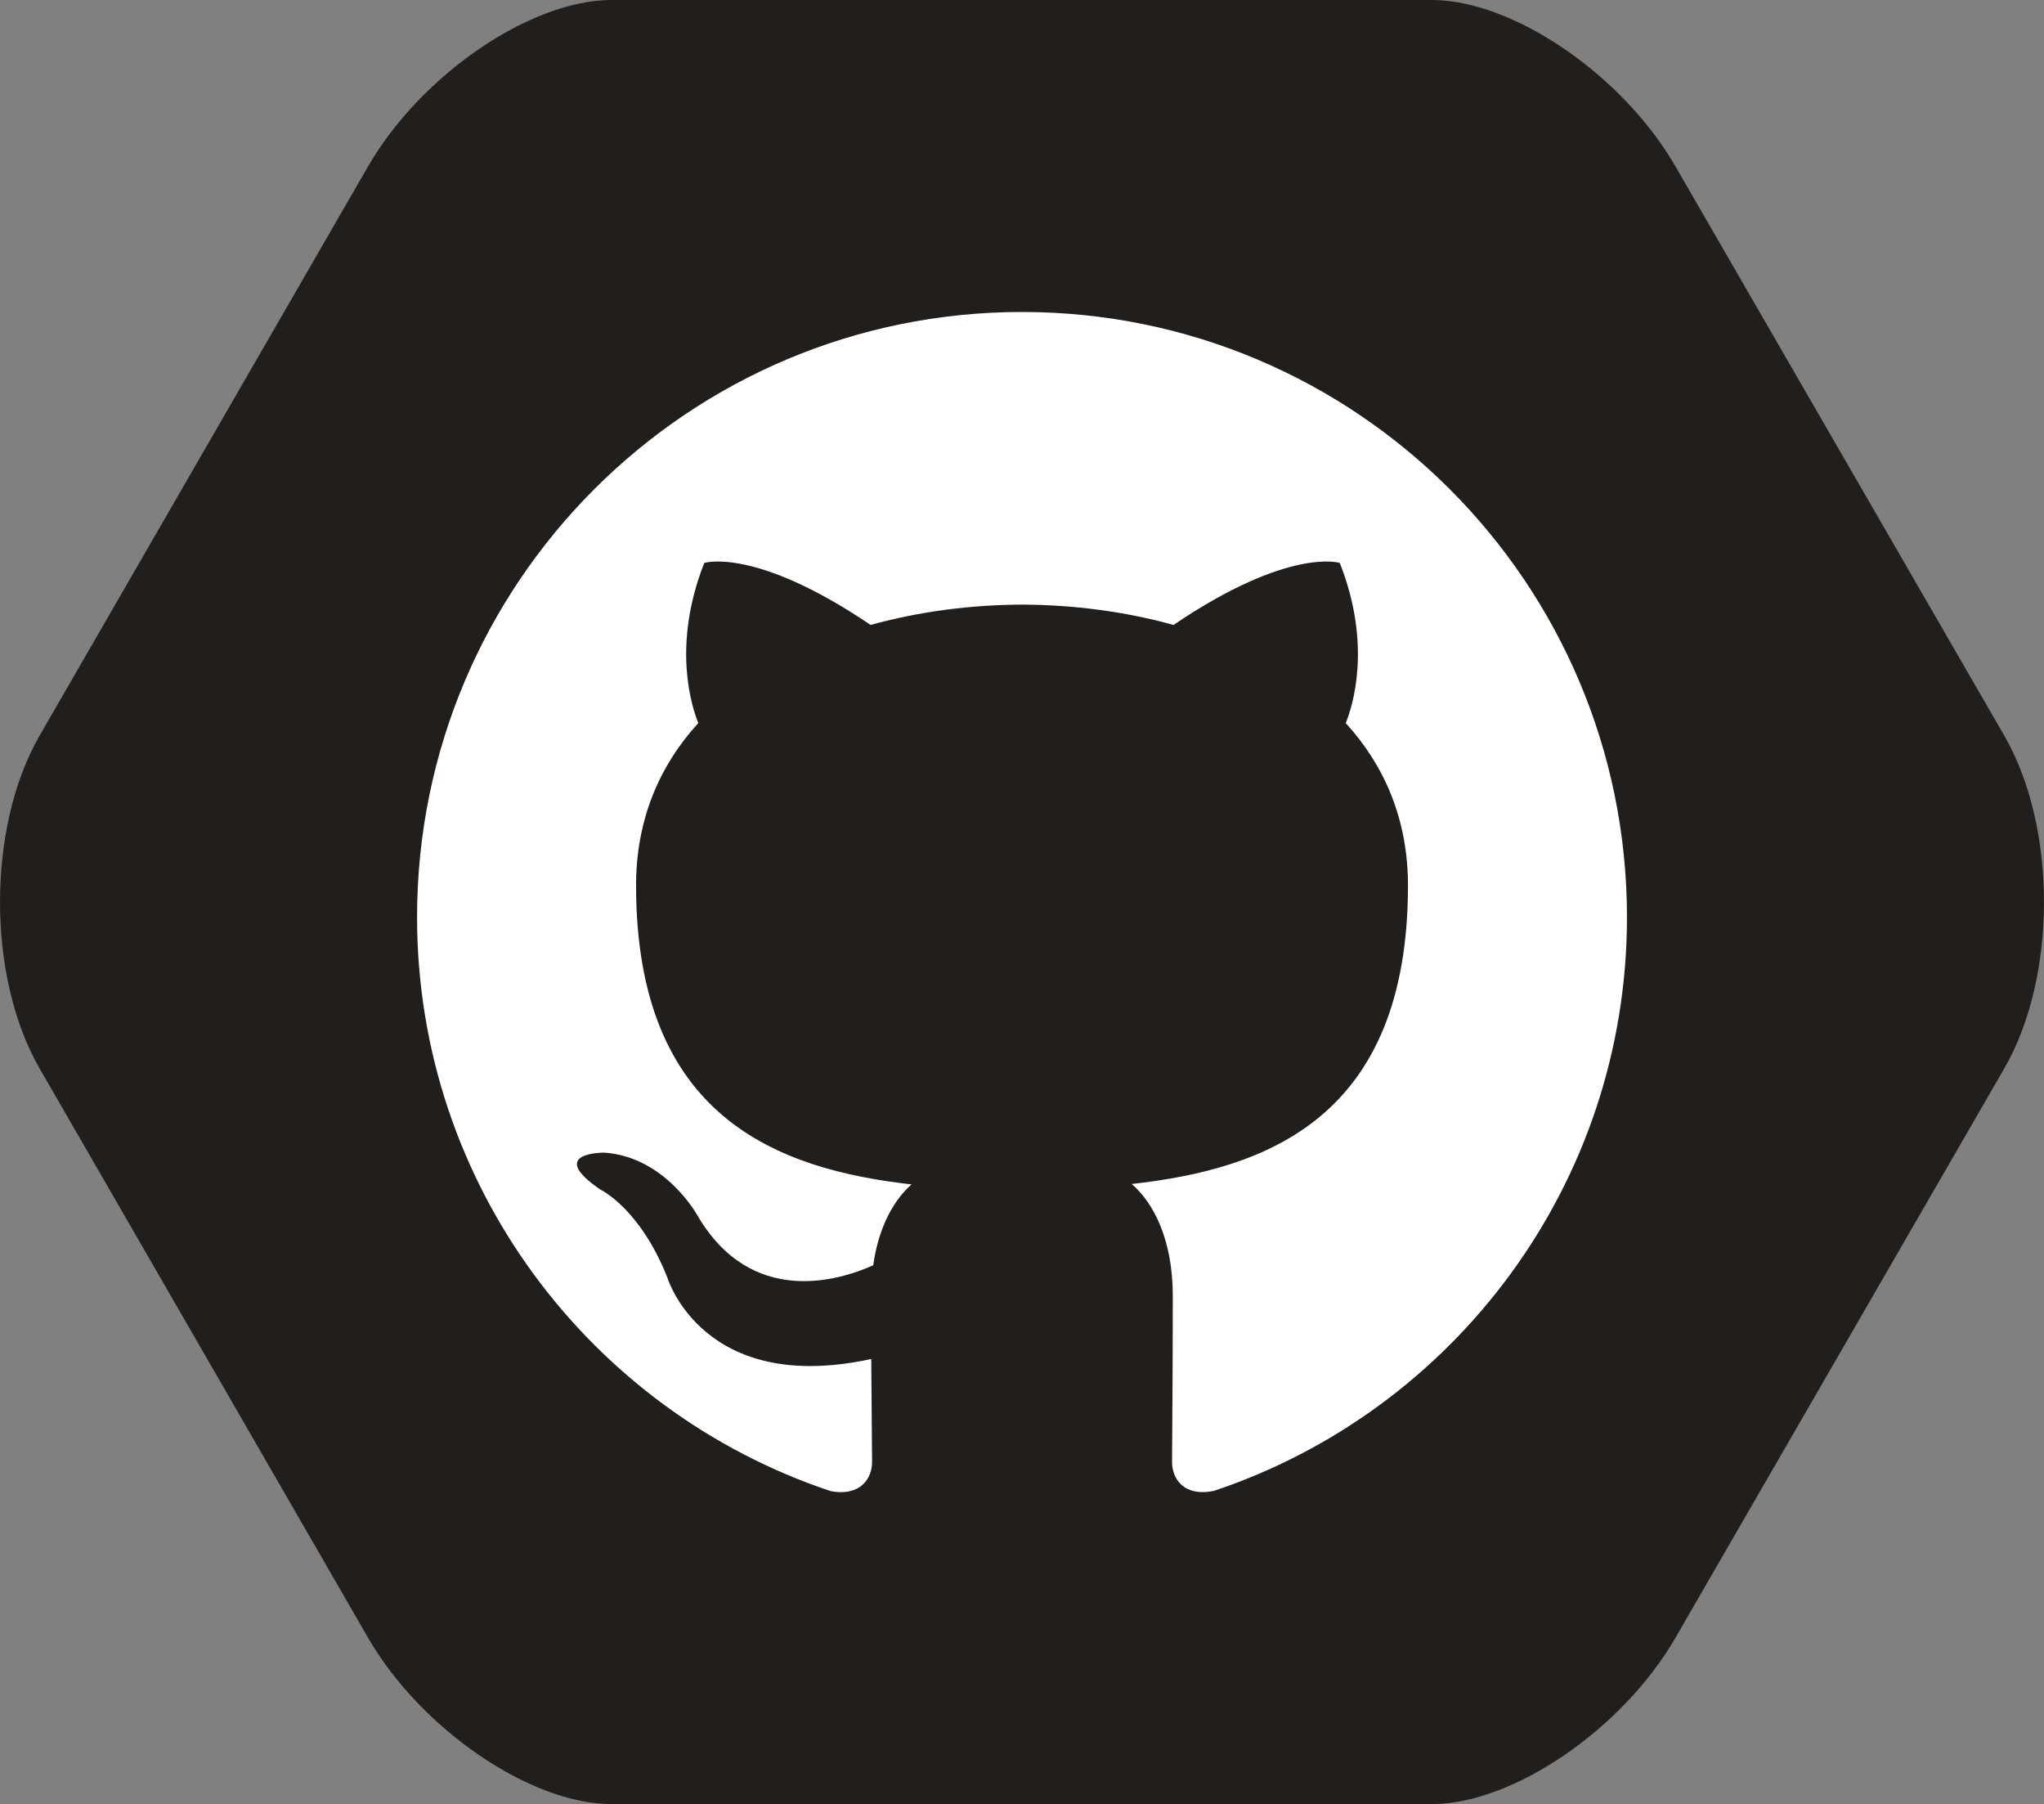 <?xml version="1.0" encoding="utf-8"?>
<!-- Generator: Adobe Illustrator 16.0.0, SVG Export Plug-In . SVG Version: 6.00 Build 0)  -->
<!DOCTYPE svg PUBLIC "-//W3C//DTD SVG 1.1//EN" "http://www.w3.org/Graphics/SVG/1.1/DTD/svg11.dtd">
<svg version="1.1" id="Camada_1" xmlns="http://www.w3.org/2000/svg" xmlns:xlink="http://www.w3.org/1999/xlink" x="0px" y="0px"
	 width="49.626px" height="43.793px" viewBox="0 0 49.626 43.793" enable-background="new 0 0 49.626 43.793" xml:space="preserve">
<rect x="0" y="0" width="49.626" height="43.793" fill="#808080" stroke="none"/>
<g>
	<path fill="#221E1C" d="M40.678,4.039C39.395,1.816,36.731,0,34.762,0h-8.247h-3.421h-8.246c-1.969,0-4.629,1.818-5.912,4.039
		L0.961,17.857c-1.281,2.221-1.281,5.855,0,8.078l7.975,13.82c1.283,2.219,3.943,4.037,5.912,4.037h8.246h3.421h8.247
		c1.97,0,4.633-1.816,5.916-4.037l7.985-13.822c1.283-2.221,1.283-5.855,0-8.074L40.678,4.039z"/>
	<path fill="#FFFFFF" d="M24.813,7.573c-8.111,0-14.687,6.575-14.687,14.689c0,6.486,4.207,11.989,10.044,13.934
		c0.735,0.134,1.003-0.321,1.003-0.709c0-0.349-0.012-1.271-0.02-2.499c-4.086,0.889-4.947-1.968-4.947-1.968
		c-0.668-1.696-1.632-2.146-1.632-2.146c-1.333-0.912,0.103-0.895,0.103-0.895c1.475,0.105,2.25,1.515,2.25,1.515
		c1.309,2.245,3.437,1.594,4.274,1.219c0.132-0.949,0.511-1.594,0.931-1.963c-3.262-0.369-6.689-1.632-6.689-7.259
		c0-1.601,0.572-2.913,1.511-3.939c-0.15-0.373-0.653-1.865,0.145-3.888c0,0,1.232-0.395,4.039,1.506
		c1.172-0.326,2.429-0.489,3.677-0.494c1.248,0.005,2.504,0.168,3.676,0.494c2.806-1.9,4.037-1.506,4.037-1.506
		c0.8,2.022,0.297,3.515,0.145,3.888c0.939,1.026,1.511,2.339,1.511,3.939c0,5.644-3.436,6.885-6.707,7.249
		c0.526,0.452,0.997,1.347,0.997,2.718c0,1.964-0.018,3.547-0.018,4.029c0,0.392,0.266,0.849,1.01,0.704
		c5.831-1.943,10.035-7.445,10.035-13.929C39.499,14.148,32.926,7.573,24.813,7.573"/>
</g>
</svg>
